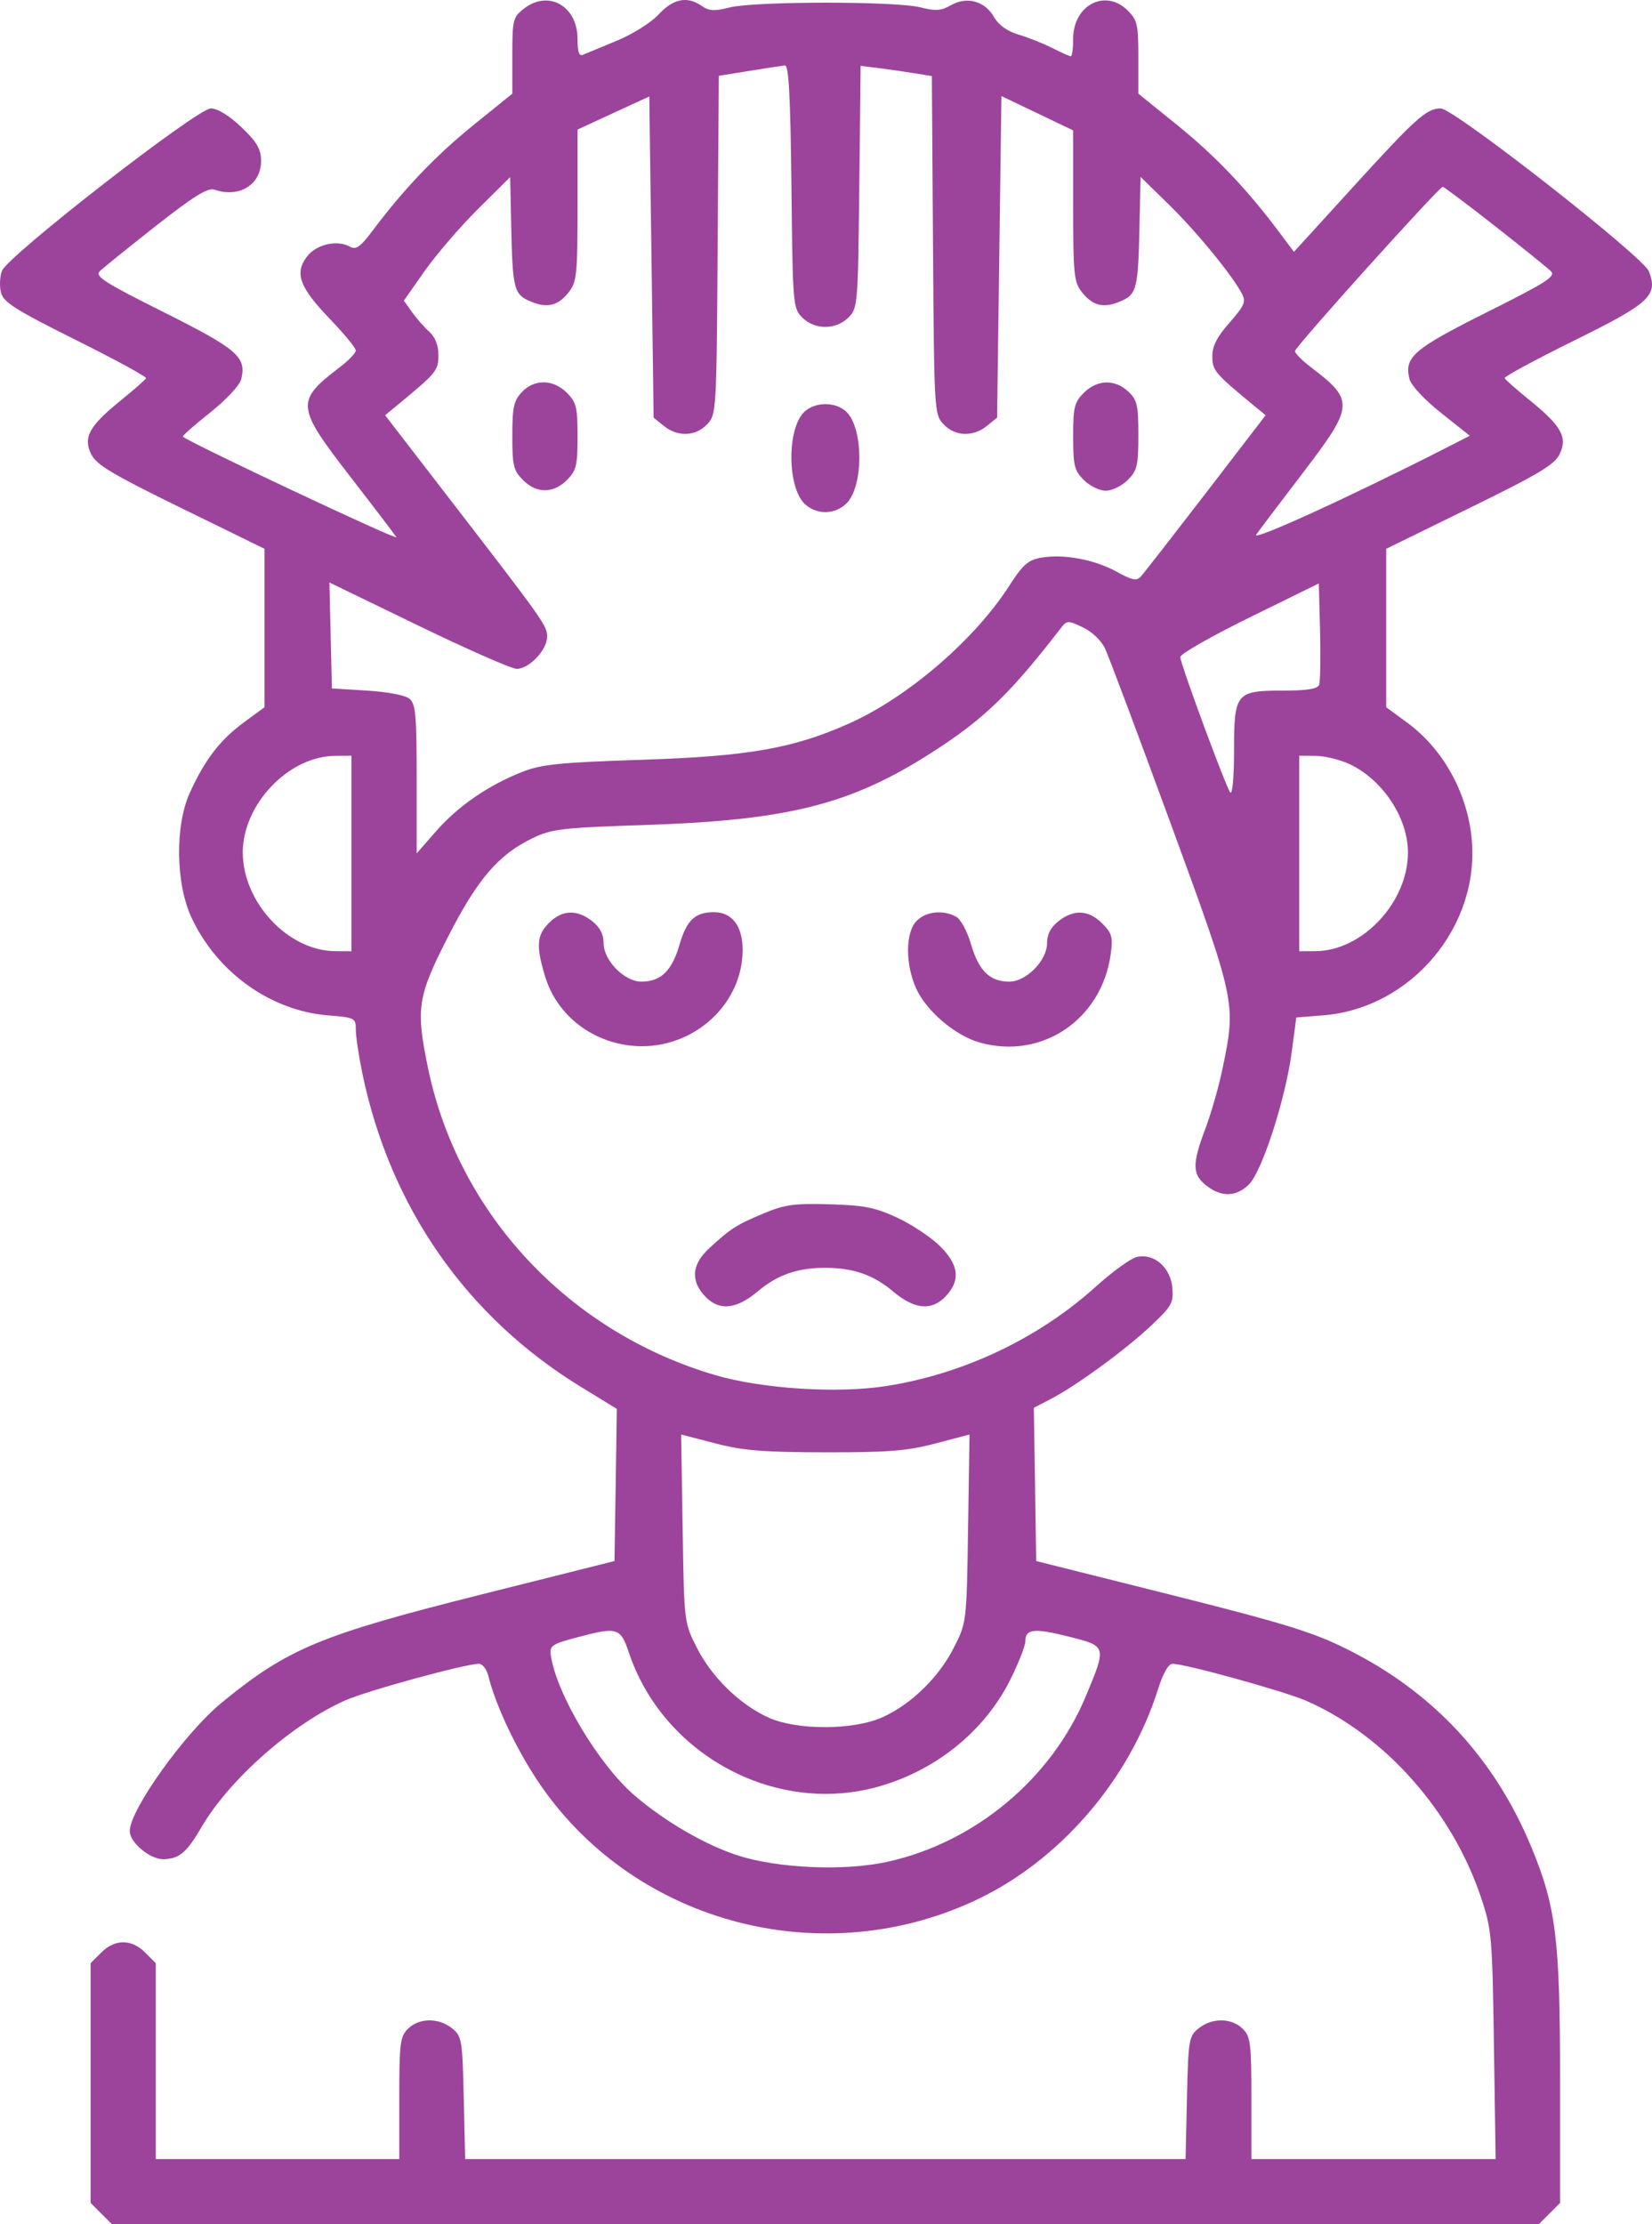 <svg width="26" height="35" viewBox="0 0 26 35" fill="none" xmlns="http://www.w3.org/2000/svg">
<path fill-rule="evenodd" clip-rule="evenodd" d="M8.243 0.138C8.073 0.272 8.063 0.314 8.063 0.877V1.474L7.449 1.97C6.855 2.451 6.359 2.97 5.864 3.63C5.671 3.887 5.603 3.935 5.509 3.882C5.304 3.768 4.974 3.845 4.828 4.041C4.633 4.304 4.715 4.522 5.193 5.02C5.417 5.253 5.6 5.476 5.6 5.515C5.6 5.554 5.486 5.674 5.346 5.78C4.649 6.311 4.657 6.395 5.517 7.506C5.886 7.982 6.21 8.408 6.238 8.453C6.277 8.517 2.964 6.957 2.878 6.871C2.866 6.859 3.058 6.69 3.305 6.494C3.561 6.29 3.771 6.065 3.796 5.968C3.883 5.619 3.74 5.495 2.582 4.915C1.641 4.445 1.49 4.348 1.57 4.268C1.623 4.216 2.02 3.896 2.452 3.556C3.059 3.08 3.271 2.949 3.376 2.985C3.774 3.121 4.12 2.898 4.109 2.514C4.104 2.338 4.033 2.222 3.795 1.997C3.603 1.816 3.423 1.706 3.318 1.706C3.106 1.706 0.12 4.027 0.031 4.262C-0.003 4.349 -0.01 4.503 0.015 4.603C0.054 4.756 0.235 4.871 1.188 5.347C1.809 5.656 2.308 5.928 2.299 5.951C2.289 5.974 2.112 6.13 1.906 6.297C1.404 6.703 1.306 6.879 1.434 7.145C1.513 7.311 1.759 7.459 2.846 7.991L4.163 8.636V9.882V11.129L3.832 11.372C3.465 11.641 3.222 11.958 2.988 12.473C2.752 12.994 2.764 13.902 3.014 14.439C3.417 15.303 4.259 15.905 5.166 15.978C5.587 16.012 5.6 16.019 5.6 16.204C5.6 16.309 5.647 16.621 5.704 16.896C6.142 18.999 7.342 20.72 9.142 21.823L9.708 22.17L9.69 23.367L9.671 24.564L7.561 25.094C5.042 25.727 4.528 25.941 3.49 26.792C2.91 27.267 2.042 28.479 2.042 28.814C2.042 28.991 2.359 29.258 2.569 29.255C2.82 29.252 2.935 29.156 3.174 28.747C3.612 27.997 4.604 27.124 5.433 26.757C5.783 26.603 7.324 26.181 7.539 26.181C7.593 26.181 7.659 26.265 7.685 26.369C7.797 26.822 8.108 27.487 8.447 28.001C9.914 30.226 12.857 31.048 15.316 29.92C16.657 29.305 17.773 28.023 18.228 26.574C18.305 26.329 18.39 26.181 18.453 26.181C18.655 26.181 20.218 26.614 20.563 26.765C21.798 27.308 22.854 28.498 23.31 29.861C23.477 30.36 23.487 30.473 23.512 32.18L23.539 33.974H21.617H19.695V33.017C19.695 32.151 19.682 32.047 19.558 31.924C19.386 31.751 19.074 31.748 18.865 31.917C18.711 32.041 18.702 32.094 18.681 33.011L18.659 33.974H12.99H7.321L7.299 33.011C7.277 32.094 7.269 32.041 7.115 31.917C6.905 31.748 6.594 31.751 6.421 31.924C6.297 32.047 6.284 32.151 6.284 33.017V33.974H4.368H2.452V32.433V30.892L2.284 30.724C2.07 30.51 1.808 30.51 1.594 30.724L1.426 30.892V32.778V34.664L1.594 34.832L1.762 35H12.99H24.218L24.386 34.832L24.553 34.664V32.72C24.553 30.516 24.49 30.004 24.102 29.067C23.52 27.661 22.543 26.615 21.183 25.942C20.657 25.681 20.193 25.539 18.43 25.096L16.308 24.564L16.29 23.358L16.271 22.152L16.529 22.019C16.927 21.814 17.706 21.246 18.109 20.867C18.44 20.556 18.471 20.502 18.451 20.266C18.424 19.942 18.158 19.713 17.888 19.781C17.791 19.805 17.507 20.011 17.257 20.237C16.348 21.059 15.169 21.62 13.943 21.811C13.182 21.93 11.992 21.854 11.259 21.639C8.95 20.962 7.209 19.099 6.735 16.8C6.542 15.867 6.571 15.682 7.05 14.743C7.516 13.831 7.843 13.449 8.385 13.188C8.683 13.044 8.844 13.025 10.15 12.982C12.411 12.907 13.389 12.66 14.666 11.841C15.482 11.318 15.893 10.923 16.689 9.893C16.793 9.759 16.805 9.759 17.043 9.872C17.187 9.94 17.333 10.079 17.392 10.206C17.449 10.325 17.913 11.563 18.424 12.957C19.451 15.758 19.455 15.78 19.245 16.796C19.186 17.084 19.063 17.517 18.971 17.759C18.76 18.32 18.763 18.48 18.986 18.656C19.223 18.842 19.459 18.835 19.658 18.636C19.864 18.43 20.229 17.302 20.328 16.567L20.402 16.011L20.825 15.977C22.219 15.866 23.305 14.563 23.16 13.177C23.085 12.457 22.705 11.781 22.148 11.372L21.817 11.129V9.882V8.636L23.134 7.991C24.223 7.458 24.468 7.311 24.547 7.145C24.673 6.879 24.575 6.703 24.074 6.297C23.867 6.13 23.69 5.973 23.681 5.95C23.671 5.927 24.163 5.661 24.775 5.359C25.968 4.77 26.097 4.651 25.952 4.271C25.864 4.04 22.882 1.706 22.675 1.706C22.452 1.706 22.282 1.858 21.27 2.97L20.365 3.963L20.121 3.638C19.62 2.97 19.127 2.453 18.53 1.97L17.916 1.474V0.903C17.916 0.388 17.9 0.316 17.748 0.165C17.399 -0.184 16.89 0.079 16.89 0.609C16.89 0.761 16.873 0.885 16.853 0.885C16.833 0.885 16.702 0.827 16.562 0.756C16.423 0.685 16.184 0.59 16.032 0.545C15.851 0.491 15.717 0.395 15.643 0.266C15.5 0.016 15.216 -0.061 14.966 0.082C14.813 0.17 14.725 0.176 14.483 0.115C14.096 0.017 11.879 0.019 11.489 0.116C11.245 0.178 11.16 0.174 11.047 0.095C10.817 -0.066 10.597 -0.023 10.365 0.228C10.244 0.358 9.956 0.539 9.705 0.642C9.461 0.743 9.222 0.842 9.175 0.862C9.114 0.889 9.09 0.818 9.09 0.616C9.09 0.093 8.631 -0.166 8.243 0.138ZM12.456 2.935C12.476 4.799 12.48 4.851 12.627 4.997C12.823 5.193 13.156 5.193 13.353 4.997C13.499 4.851 13.504 4.798 13.524 2.942L13.545 1.036L13.832 1.072C13.99 1.092 14.242 1.128 14.393 1.153L14.666 1.197L14.684 3.858C14.702 6.479 14.704 6.521 14.85 6.676C15.031 6.868 15.313 6.879 15.531 6.703L15.693 6.572L15.727 4.042L15.761 1.512L16.326 1.782L16.89 2.052V3.237C16.89 4.314 16.902 4.438 17.025 4.594C17.198 4.814 17.365 4.855 17.631 4.743C17.891 4.634 17.912 4.55 17.934 3.561L17.951 2.784L18.396 3.219C18.83 3.643 19.391 4.327 19.546 4.621C19.613 4.748 19.587 4.808 19.352 5.076C19.154 5.3 19.08 5.445 19.08 5.606C19.08 5.828 19.12 5.876 19.722 6.372L19.919 6.534L18.977 7.761C18.458 8.435 17.998 9.026 17.953 9.074C17.889 9.145 17.814 9.129 17.57 8.994C17.222 8.802 16.726 8.712 16.377 8.777C16.18 8.814 16.093 8.892 15.888 9.212C15.342 10.066 14.282 10.977 13.356 11.388C12.478 11.778 11.78 11.9 10.116 11.955C8.794 11.999 8.525 12.026 8.215 12.148C7.682 12.359 7.209 12.685 6.864 13.079L6.558 13.428V12.258C6.558 11.255 6.542 11.075 6.445 10.995C6.38 10.94 6.1 10.887 5.778 10.867L5.224 10.833L5.204 9.999L5.185 9.166L6.587 9.846C7.358 10.219 8.053 10.525 8.132 10.525C8.328 10.525 8.611 10.226 8.611 10.02C8.611 9.843 8.571 9.788 6.98 7.726L6.061 6.534L6.258 6.372C6.869 5.868 6.9 5.831 6.9 5.589C6.9 5.433 6.85 5.305 6.756 5.22C6.676 5.149 6.554 5.009 6.484 4.911L6.356 4.731L6.686 4.261C6.868 4.003 7.245 3.565 7.523 3.289L8.029 2.787L8.046 3.562C8.067 4.55 8.089 4.634 8.349 4.743C8.615 4.855 8.781 4.814 8.954 4.594C9.077 4.438 9.09 4.314 9.09 3.23V2.039L9.654 1.778L10.219 1.518L10.253 4.045L10.287 6.572L10.449 6.703C10.667 6.879 10.949 6.868 11.13 6.676C11.275 6.521 11.278 6.479 11.295 3.856L11.313 1.193L11.792 1.116C12.056 1.073 12.308 1.035 12.353 1.03C12.414 1.024 12.44 1.506 12.456 2.935ZM23.527 3.556C23.96 3.896 24.357 4.216 24.409 4.268C24.49 4.348 24.338 4.445 23.398 4.915C22.24 5.495 22.096 5.619 22.184 5.968C22.209 6.065 22.42 6.291 22.68 6.497L23.132 6.857L22.731 7.062C21.204 7.838 19.688 8.529 19.772 8.411C19.824 8.337 20.151 7.905 20.499 7.449C21.313 6.384 21.32 6.303 20.634 5.78C20.494 5.674 20.38 5.559 20.38 5.525C20.38 5.461 22.645 2.945 22.706 2.94C22.725 2.939 23.094 3.216 23.527 3.556ZM8.212 6.171C8.086 6.305 8.063 6.409 8.063 6.858C8.063 7.328 8.082 7.405 8.231 7.554C8.445 7.768 8.708 7.768 8.922 7.554C9.07 7.406 9.09 7.327 9.09 6.867C9.09 6.408 9.07 6.329 8.922 6.181C8.706 5.965 8.409 5.961 8.212 6.171ZM17.058 6.181C16.909 6.329 16.89 6.408 16.89 6.867C16.89 7.327 16.909 7.406 17.058 7.554C17.15 7.646 17.306 7.722 17.403 7.722C17.501 7.722 17.656 7.646 17.748 7.554C17.898 7.404 17.916 7.328 17.916 6.848C17.916 6.374 17.898 6.293 17.758 6.162C17.548 5.964 17.267 5.972 17.058 6.181ZM12.653 6.487C12.382 6.757 12.392 7.674 12.667 7.931C12.851 8.102 13.13 8.101 13.315 7.929C13.59 7.672 13.596 6.756 13.325 6.484C13.157 6.317 12.821 6.318 12.653 6.487ZM20.761 10.777C20.736 10.84 20.571 10.867 20.199 10.867C19.451 10.867 19.422 10.903 19.422 11.814C19.422 12.224 19.396 12.507 19.363 12.47C19.3 12.402 18.591 10.482 18.575 10.34C18.57 10.294 19.059 10.015 19.661 9.719L20.756 9.181L20.776 9.934C20.786 10.348 20.779 10.728 20.761 10.777ZM5.531 13.431V14.969L5.275 14.967C4.536 14.963 3.821 14.199 3.821 13.414C3.821 12.655 4.545 11.898 5.275 11.894L5.531 11.892V13.431ZM21.235 12.022C21.759 12.265 22.159 12.867 22.159 13.414C22.159 14.199 21.443 14.963 20.705 14.967L20.448 14.969V13.431V11.892L20.705 11.894C20.846 11.895 21.084 11.952 21.235 12.022ZM8.642 14.521C8.447 14.716 8.434 14.88 8.576 15.355C8.751 15.947 9.275 16.376 9.913 16.452C10.842 16.562 11.684 15.85 11.688 14.952C11.69 14.576 11.523 14.354 11.24 14.354C10.938 14.354 10.808 14.476 10.694 14.867C10.575 15.277 10.4 15.447 10.095 15.447C9.828 15.447 9.5 15.114 9.5 14.842C9.5 14.702 9.443 14.592 9.32 14.495C9.081 14.307 8.847 14.316 8.642 14.521ZM14.427 14.49C14.249 14.668 14.246 15.173 14.419 15.554C14.582 15.913 15.035 16.297 15.423 16.406C16.399 16.679 17.34 16.042 17.481 15.014C17.518 14.744 17.501 14.684 17.346 14.53C17.133 14.317 16.902 14.305 16.66 14.495C16.536 14.592 16.479 14.702 16.479 14.842C16.479 15.114 16.152 15.447 15.884 15.447C15.58 15.447 15.405 15.277 15.285 14.867C15.222 14.651 15.121 14.464 15.046 14.424C14.839 14.313 14.576 14.341 14.427 14.49ZM12.013 19.096C11.587 19.275 11.5 19.331 11.159 19.645C10.881 19.901 10.865 20.167 11.113 20.415C11.327 20.629 11.593 20.6 11.919 20.326C12.236 20.059 12.552 19.948 12.994 19.95C13.439 19.953 13.746 20.061 14.061 20.326C14.386 20.6 14.652 20.629 14.867 20.415C15.124 20.158 15.098 19.905 14.786 19.601C14.645 19.464 14.345 19.265 14.119 19.16C13.776 19.001 13.601 18.966 13.058 18.95C12.498 18.934 12.354 18.954 12.013 19.096ZM12.99 22.853C13.983 22.855 14.279 22.831 14.723 22.714L15.259 22.573L15.236 24.052C15.213 25.531 15.213 25.532 15.012 25.927C14.778 26.391 14.341 26.818 13.891 27.021C13.434 27.229 12.534 27.23 12.088 27.024C11.637 26.816 11.201 26.39 10.967 25.927C10.767 25.532 10.767 25.531 10.744 24.052L10.72 22.573L11.256 22.712C11.694 22.826 12.011 22.852 12.99 22.853ZM9.9 26.011C10.435 27.598 12.164 28.546 13.764 28.13C14.694 27.888 15.486 27.259 15.899 26.434C16.03 26.172 16.137 25.899 16.137 25.828C16.137 25.63 16.276 25.615 16.828 25.755C17.419 25.904 17.419 25.902 17.088 26.694C16.547 27.989 15.35 28.989 13.974 29.295C13.303 29.445 12.256 29.402 11.62 29.199C11.103 29.034 10.463 28.662 9.984 28.25C9.421 27.764 8.757 26.653 8.669 26.047C8.647 25.896 8.683 25.871 9.09 25.763C9.718 25.596 9.765 25.61 9.9 26.011Z" fill="#9C449C"/>
</svg>

